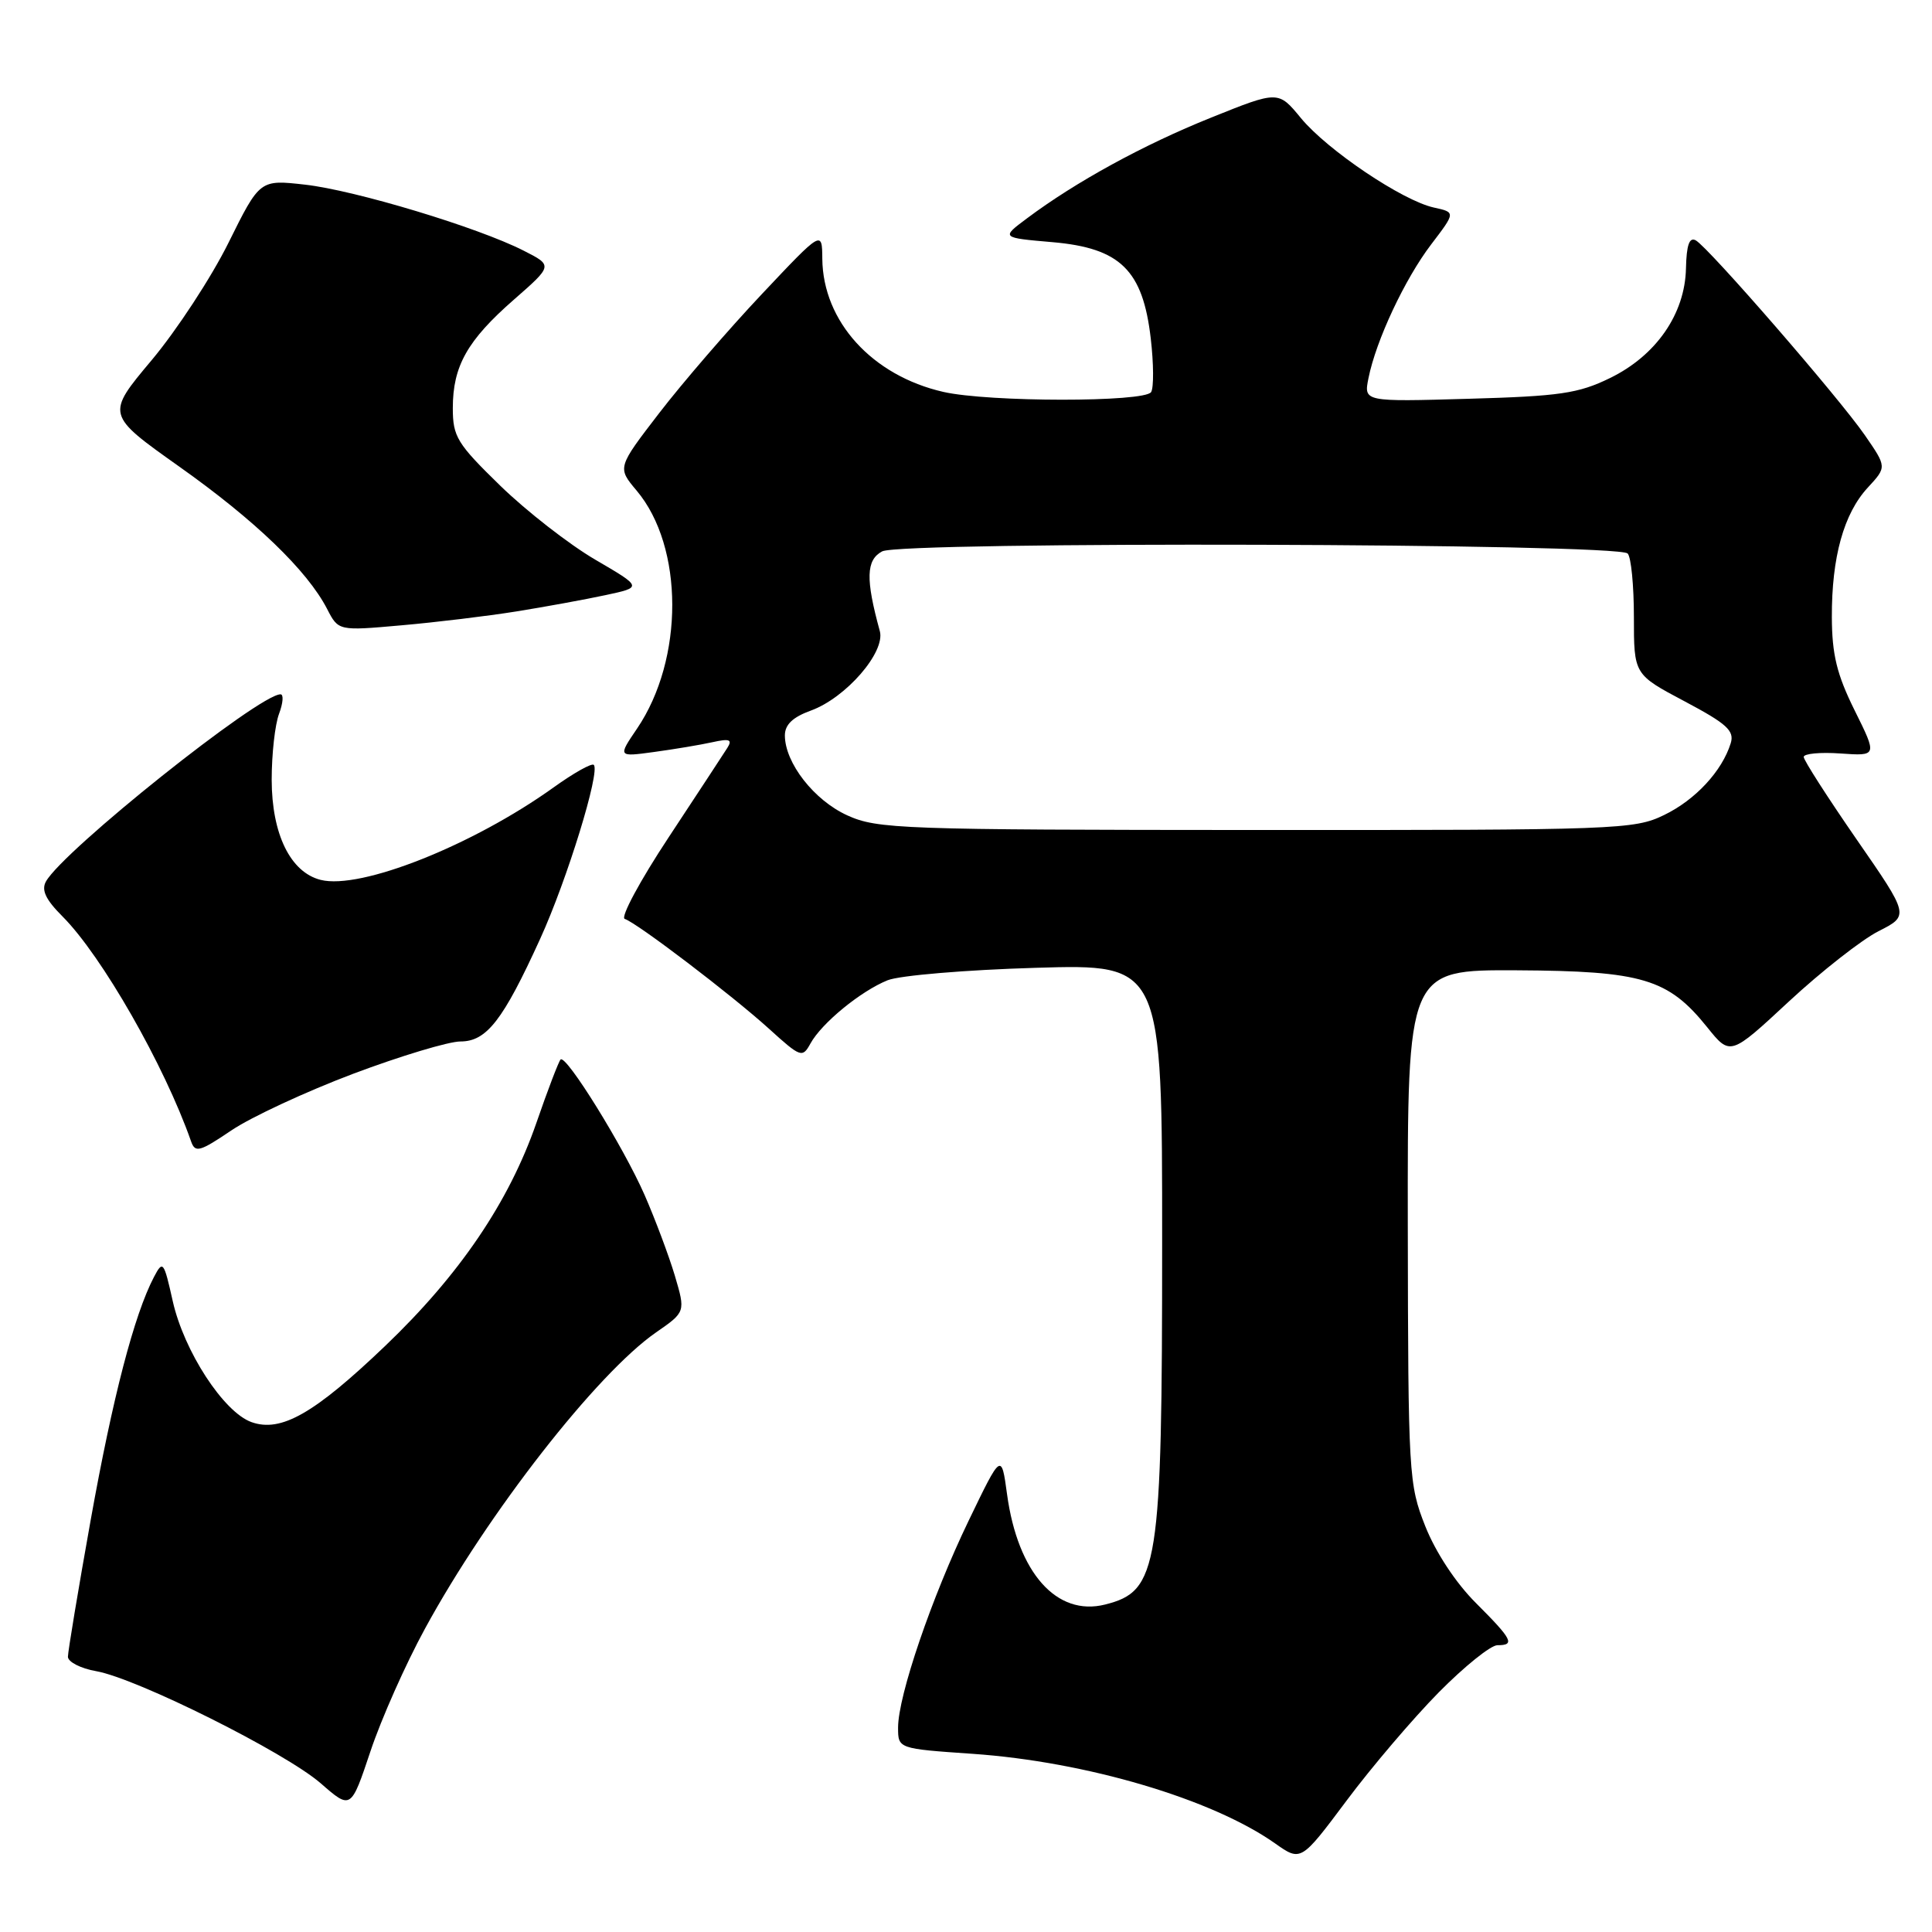 <?xml version="1.0" encoding="UTF-8" standalone="no"?>
<!DOCTYPE svg PUBLIC "-//W3C//DTD SVG 1.1//EN" "http://www.w3.org/Graphics/SVG/1.1/DTD/svg11.dtd" >
<svg xmlns="http://www.w3.org/2000/svg" xmlns:xlink="http://www.w3.org/1999/xlink" version="1.1" viewBox="0 0 256 256">
 <g >
 <path fill="currentColor"
d=" M 190.64 224.25 C 194.04 220.81 197.53 218.00 198.41 218.00 C 200.79 218.00 200.42 217.26 195.57 212.41 C 192.90 209.75 190.23 205.69 188.86 202.24 C 186.66 196.68 186.59 195.46 186.54 162.50 C 186.50 128.50 186.50 128.50 201.00 128.57 C 217.61 128.66 221.04 129.68 226.21 136.11 C 229.27 139.92 229.27 139.92 237.05 132.69 C 241.33 128.72 246.67 124.53 248.91 123.39 C 253.00 121.32 253.00 121.32 246.00 111.21 C 242.15 105.64 239.00 100.73 239.00 100.30 C 239.00 99.86 241.19 99.65 243.87 99.84 C 248.75 100.18 248.75 100.18 245.75 94.13 C 243.39 89.37 242.75 86.74 242.73 81.79 C 242.70 73.82 244.31 68.04 247.51 64.59 C 250.01 61.88 250.01 61.88 247.12 57.69 C 243.69 52.71 226.42 32.82 224.70 31.85 C 223.85 31.38 223.47 32.46 223.40 35.56 C 223.27 41.60 219.45 47.12 213.32 50.10 C 209.14 52.14 206.66 52.50 194.60 52.84 C 180.70 53.24 180.70 53.24 181.33 50.11 C 182.33 45.10 186.15 36.96 189.65 32.37 C 192.88 28.13 192.88 28.13 189.99 27.50 C 185.82 26.58 175.89 19.90 172.38 15.65 C 169.38 12.00 169.38 12.00 160.44 15.60 C 151.52 19.18 142.55 24.09 136.07 28.94 C 132.64 31.50 132.64 31.50 139.48 32.09 C 148.45 32.87 151.43 35.79 152.48 44.84 C 152.87 48.17 152.89 51.37 152.53 51.95 C 151.69 53.31 131.02 53.30 125.00 51.93 C 115.57 49.78 109.04 42.60 108.96 34.29 C 108.93 30.50 108.93 30.50 100.92 39.00 C 96.52 43.67 90.41 50.75 87.35 54.73 C 81.79 61.96 81.79 61.96 84.36 65.01 C 90.63 72.46 90.65 87.34 84.42 96.53 C 81.86 100.30 81.86 100.30 86.68 99.64 C 89.33 99.28 92.80 98.70 94.38 98.35 C 96.68 97.84 97.08 97.99 96.37 99.11 C 95.89 99.87 92.39 105.20 88.60 110.95 C 84.80 116.70 82.19 121.56 82.78 121.76 C 84.44 122.31 96.98 131.86 101.89 136.31 C 106.10 140.13 106.32 140.21 107.39 138.27 C 108.88 135.56 114.05 131.33 117.61 129.89 C 119.20 129.25 128.04 128.51 137.25 128.24 C 154.00 127.74 154.00 127.74 153.99 164.62 C 153.99 207.81 153.51 210.83 146.43 212.61 C 140.02 214.22 134.86 208.41 133.44 198.00 C 132.69 192.50 132.69 192.50 128.35 201.50 C 123.45 211.66 119.00 224.71 119.00 228.91 C 119.00 231.71 119.00 231.71 128.87 232.39 C 143.90 233.43 160.60 238.37 168.94 244.25 C 172.38 246.68 172.38 246.68 178.43 238.59 C 181.75 234.14 187.25 227.69 190.64 224.25 Z  M 56.32 215.79 C 64.65 200.49 79.10 181.98 86.93 176.55 C 90.84 173.84 90.84 173.84 89.42 169.03 C 88.63 166.39 86.83 161.59 85.42 158.36 C 82.61 151.95 75.00 139.67 74.28 140.39 C 74.03 140.64 72.58 144.42 71.07 148.80 C 67.44 159.27 60.90 168.92 51.02 178.36 C 41.64 187.32 37.24 189.83 33.33 188.44 C 29.64 187.13 24.38 179.05 22.89 172.41 C 21.71 167.13 21.58 166.96 20.41 169.19 C 17.78 174.20 14.93 185.16 12.02 201.39 C 10.36 210.67 9.00 218.84 9.00 219.53 C 9.00 220.21 10.69 221.08 12.75 221.44 C 18.16 222.40 37.80 232.21 42.50 236.30 C 46.50 239.79 46.50 239.79 49.09 232.05 C 50.51 227.79 53.76 220.47 56.32 215.79 Z  M 46.80 142.28 C 53.05 139.93 59.45 138.00 61.01 138.00 C 64.48 138.00 66.65 135.21 71.58 124.39 C 75.15 116.56 79.56 102.23 78.68 101.35 C 78.41 101.08 76.01 102.43 73.35 104.34 C 62.63 112.02 47.78 117.92 42.49 116.59 C 38.48 115.58 36.01 110.52 36.00 103.32 C 36.00 99.91 36.44 95.98 36.98 94.57 C 37.51 93.15 37.60 92.00 37.17 92.00 C 34.31 92.00 8.40 112.68 6.09 116.80 C 5.45 117.94 6.06 119.21 8.28 121.43 C 13.48 126.64 21.78 141.14 25.32 151.24 C 25.86 152.79 26.46 152.62 30.68 149.77 C 33.29 148.01 40.55 144.64 46.80 142.28 Z  M 68.41 81.02 C 72.21 80.41 77.52 79.44 80.22 78.86 C 85.13 77.81 85.13 77.81 78.86 74.15 C 75.42 72.14 69.77 67.74 66.30 64.37 C 60.56 58.78 60.00 57.87 60.00 54.07 C 60.00 48.51 61.92 45.10 68.11 39.69 C 73.26 35.18 73.26 35.18 69.38 33.21 C 63.31 30.12 47.06 25.22 40.44 24.47 C 34.43 23.79 34.43 23.79 30.28 32.16 C 28.00 36.76 23.41 43.77 20.09 47.73 C 14.04 54.94 14.04 54.94 23.77 61.84 C 33.81 68.95 40.71 75.60 43.34 80.68 C 44.84 83.60 44.84 83.60 53.17 82.86 C 57.75 82.46 64.61 81.63 68.41 81.02 Z  M 112.27 108.04 C 107.87 106.04 104.01 101.09 104.00 97.45 C 104.00 96.02 105.04 95.03 107.43 94.16 C 112.08 92.48 117.35 86.41 116.58 83.62 C 114.68 76.71 114.76 74.20 116.89 73.06 C 119.40 71.71 214.32 71.98 215.67 73.34 C 216.13 73.79 216.50 77.59 216.50 81.77 C 216.50 89.37 216.50 89.37 223.22 92.93 C 228.82 95.90 229.84 96.83 229.33 98.48 C 228.19 102.17 224.64 106.00 220.49 108.00 C 216.54 109.92 214.33 110.00 166.43 109.98 C 119.36 109.96 116.26 109.85 112.27 108.04 Z "/>
</g>
</svg>